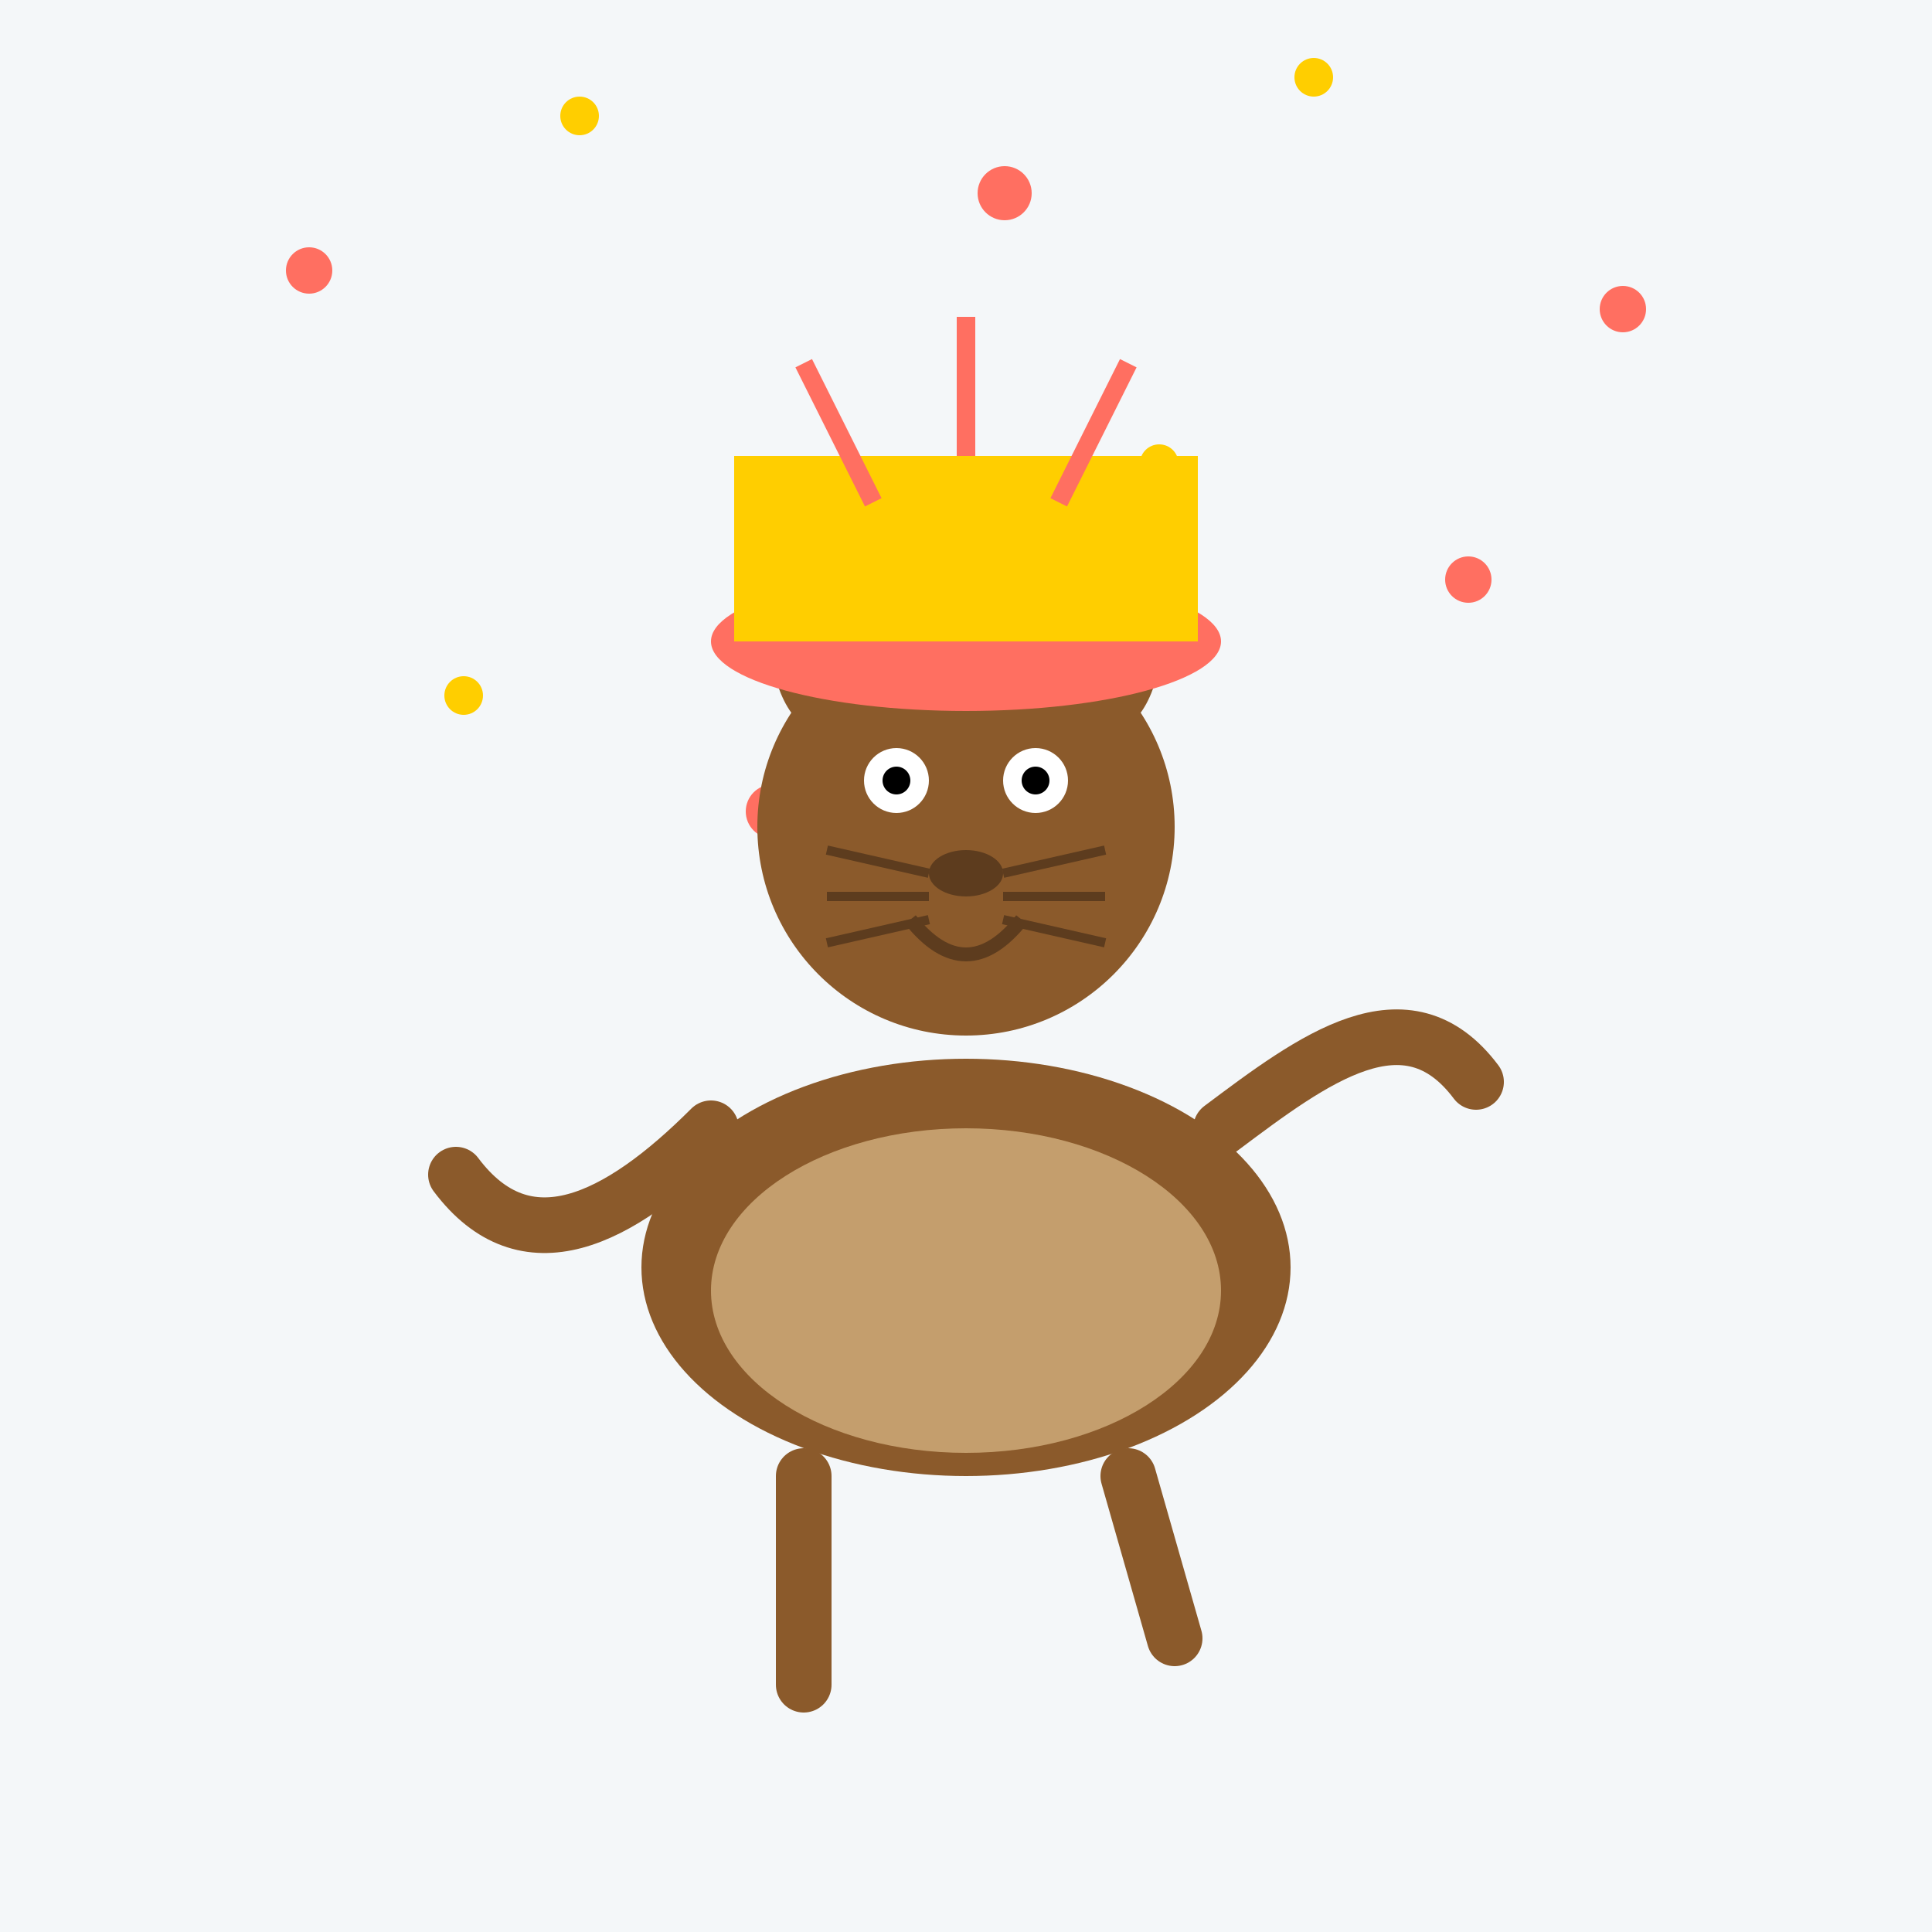 <?xml version="1.0" encoding="UTF-8"?>
<!--
  Capivara dançando frevo – estilo cartoon
  © 2025 – livre para uso, modificação e compartilhamento
-->
<svg
    width="500"
    height="500"
    viewBox="0 0 500 500"
    xmlns="http://www.w3.org/2000/svg"
    xmlns:xlink="http://www.w3.org/1999/xlink">

  <!-- - Fundo - -->
  <rect width="100%" height="100%" fill="#f4f7f9"/>

  <!-- - Confete (toque do frevo) - -->
  <g id="confetti">
    <circle cx="80"  cy="70"  r="6" fill="#ff6f61"/>
    <circle cx="150" cy="30"  r="5" fill="#ffce00"/>
    <circle cx="260" cy="50"  r="7" fill="#ff6f61"/>
    <circle cx="340" cy="20"  r="5" fill="#ffce00"/>
    <circle cx="420" cy="80"  r="6" fill="#ff6f61"/>
    <circle cx="120" cy="180" r="5" fill="#ffce00"/>
    <circle cx="380" cy="150" r="6" fill="#ff6f61"/>
    <circle cx="300" cy="120" r="5" fill="#ffce00"/>
    <circle cx="200" cy="210" r="7" fill="#ff6f61"/>
  </g>

  <!-- - Capivara - -->
  <g id="capybara" transform="translate(250,280) scale(1.2)">
    <!-- Corpo -->
    <ellipse cx="0" cy="40" rx="70" ry="45" fill="#8b5a2b"/>
    <!-- Barriga -->
    <ellipse cx="0" cy="45" rx="55" ry="35" fill="#c49e6d"/>
    <!-- Cabeça -->
    <circle cx="0" cy="-55" r="45" fill="#8b5a2b"/>
    <!-- Orelhas -->
    <ellipse cx="-30" cy="-95" rx="12" ry="20" fill="#8b5a2b"/>
    <ellipse cx="30"  cy="-95" rx="12" ry="20" fill="#8b5a2b"/>
    <!-- Olhos -->
    <circle cx="-15" cy="-65" r="7" fill="#fff"/>
    <circle cx="15"  cy="-65" r="7" fill="#fff"/>
    <circle cx="-15" cy="-65" r="3" fill="#000"/>
    <circle cx="15"  cy="-65" r="3" fill="#000"/>
    <!-- Nariz -->
    <ellipse cx="0" cy="-45" rx="8" ry="5" fill="#5d3c1e"/>
    <!-- Boca (sorriso) -->
    <path d="M -12 -35 q 12 15 24 0" stroke="#5d3c1e" stroke-width="3" fill="none"/>
    <!-- Bigodes -->
    <g stroke="#5d3c1e" stroke-width="2">
      <line x1="-8"  y1="-45" x2="-30" y2="-50"/>
      <line x1="-8"  y1="-40" x2="-30" y2="-40"/>
      <line x1="-8"  y1="-35" x2="-30" y2="-30"/>
      <line x1="8"   y1="-45" x2="30" y2="-50"/>
      <line x1="8"   y1="-40" x2="30" y2="-40"/>
      <line x1="8"   y1="-35" x2="30" y2="-30"/>
    </g>

    <!-- Braços (em movimento de dança) -->
    <g id="arms">
      <!-- Braço esquerdo -->
      <path d="M -55 10
               c -20 20,-40 30,-55 10"
            fill="none" stroke="#8b5a2b" stroke-width="12" stroke-linecap="round"/>
      <!-- Braço direito -->
      <path d="M 55 10
               c 20 -15,40 -30,55 -10"
            fill="none" stroke="#8b5a2b" stroke-width="12" stroke-linecap="round"/>
    </g>

    <!-- Pernas (uma ligeiramente levantada) -->
    <g id="legs">
      <!-- Perna esquerda (firme) -->
      <line x1="-35" y1="85" x2="-35" y2="130" stroke="#8b5a2b" stroke-width="12" stroke-linecap="round"/>
      <!-- Perna direita (levemente levantada) -->
      <line x1="35" y1="85" x2="45" y2="120" stroke="#8b5a2b" stroke-width="12" stroke-linecap="round"/>
    </g>

    <!-- Chapéu de frevo (coroa colorida) -->
    <g id="hat" transform="translate(0,-95)">
      <ellipse cx="0" cy="0" rx="55" ry="15" fill="#ff6f61"/>
      <rect x="-50" y="-40" width="100" height="40" fill="#ffce00"/>
      <!-- Plumas de frevo -->
      <g stroke="#ff6f61" stroke-width="4">
        <line x1="0" y1="-40" x2="0" y2="-70"/>
        <line x1="-20" y1="-30" x2="-35" y2="-60"/>
        <line x1="20" y1="-30" x2="35" y2="-60"/>
      </g>
    </g>
  </g>

  <!-- - Animação (confete caindo) - -->
  <style>
    @keyframes fall {
      0%   { transform: translateY(-200px) rotate(0deg); opacity:0; }
      30%  { opacity:1; }
      100% { transform: translateY(800px) rotate(360deg); opacity:0; }
    }
    #confetti > * {
      animation: fall 4s linear infinite;
    }
    #confetti > *:nth-child(odd) { animation-duration:3.8s; }
    #confetti > *:nth-child(even){ animation-duration:4.2s; }
  </style>
</svg>